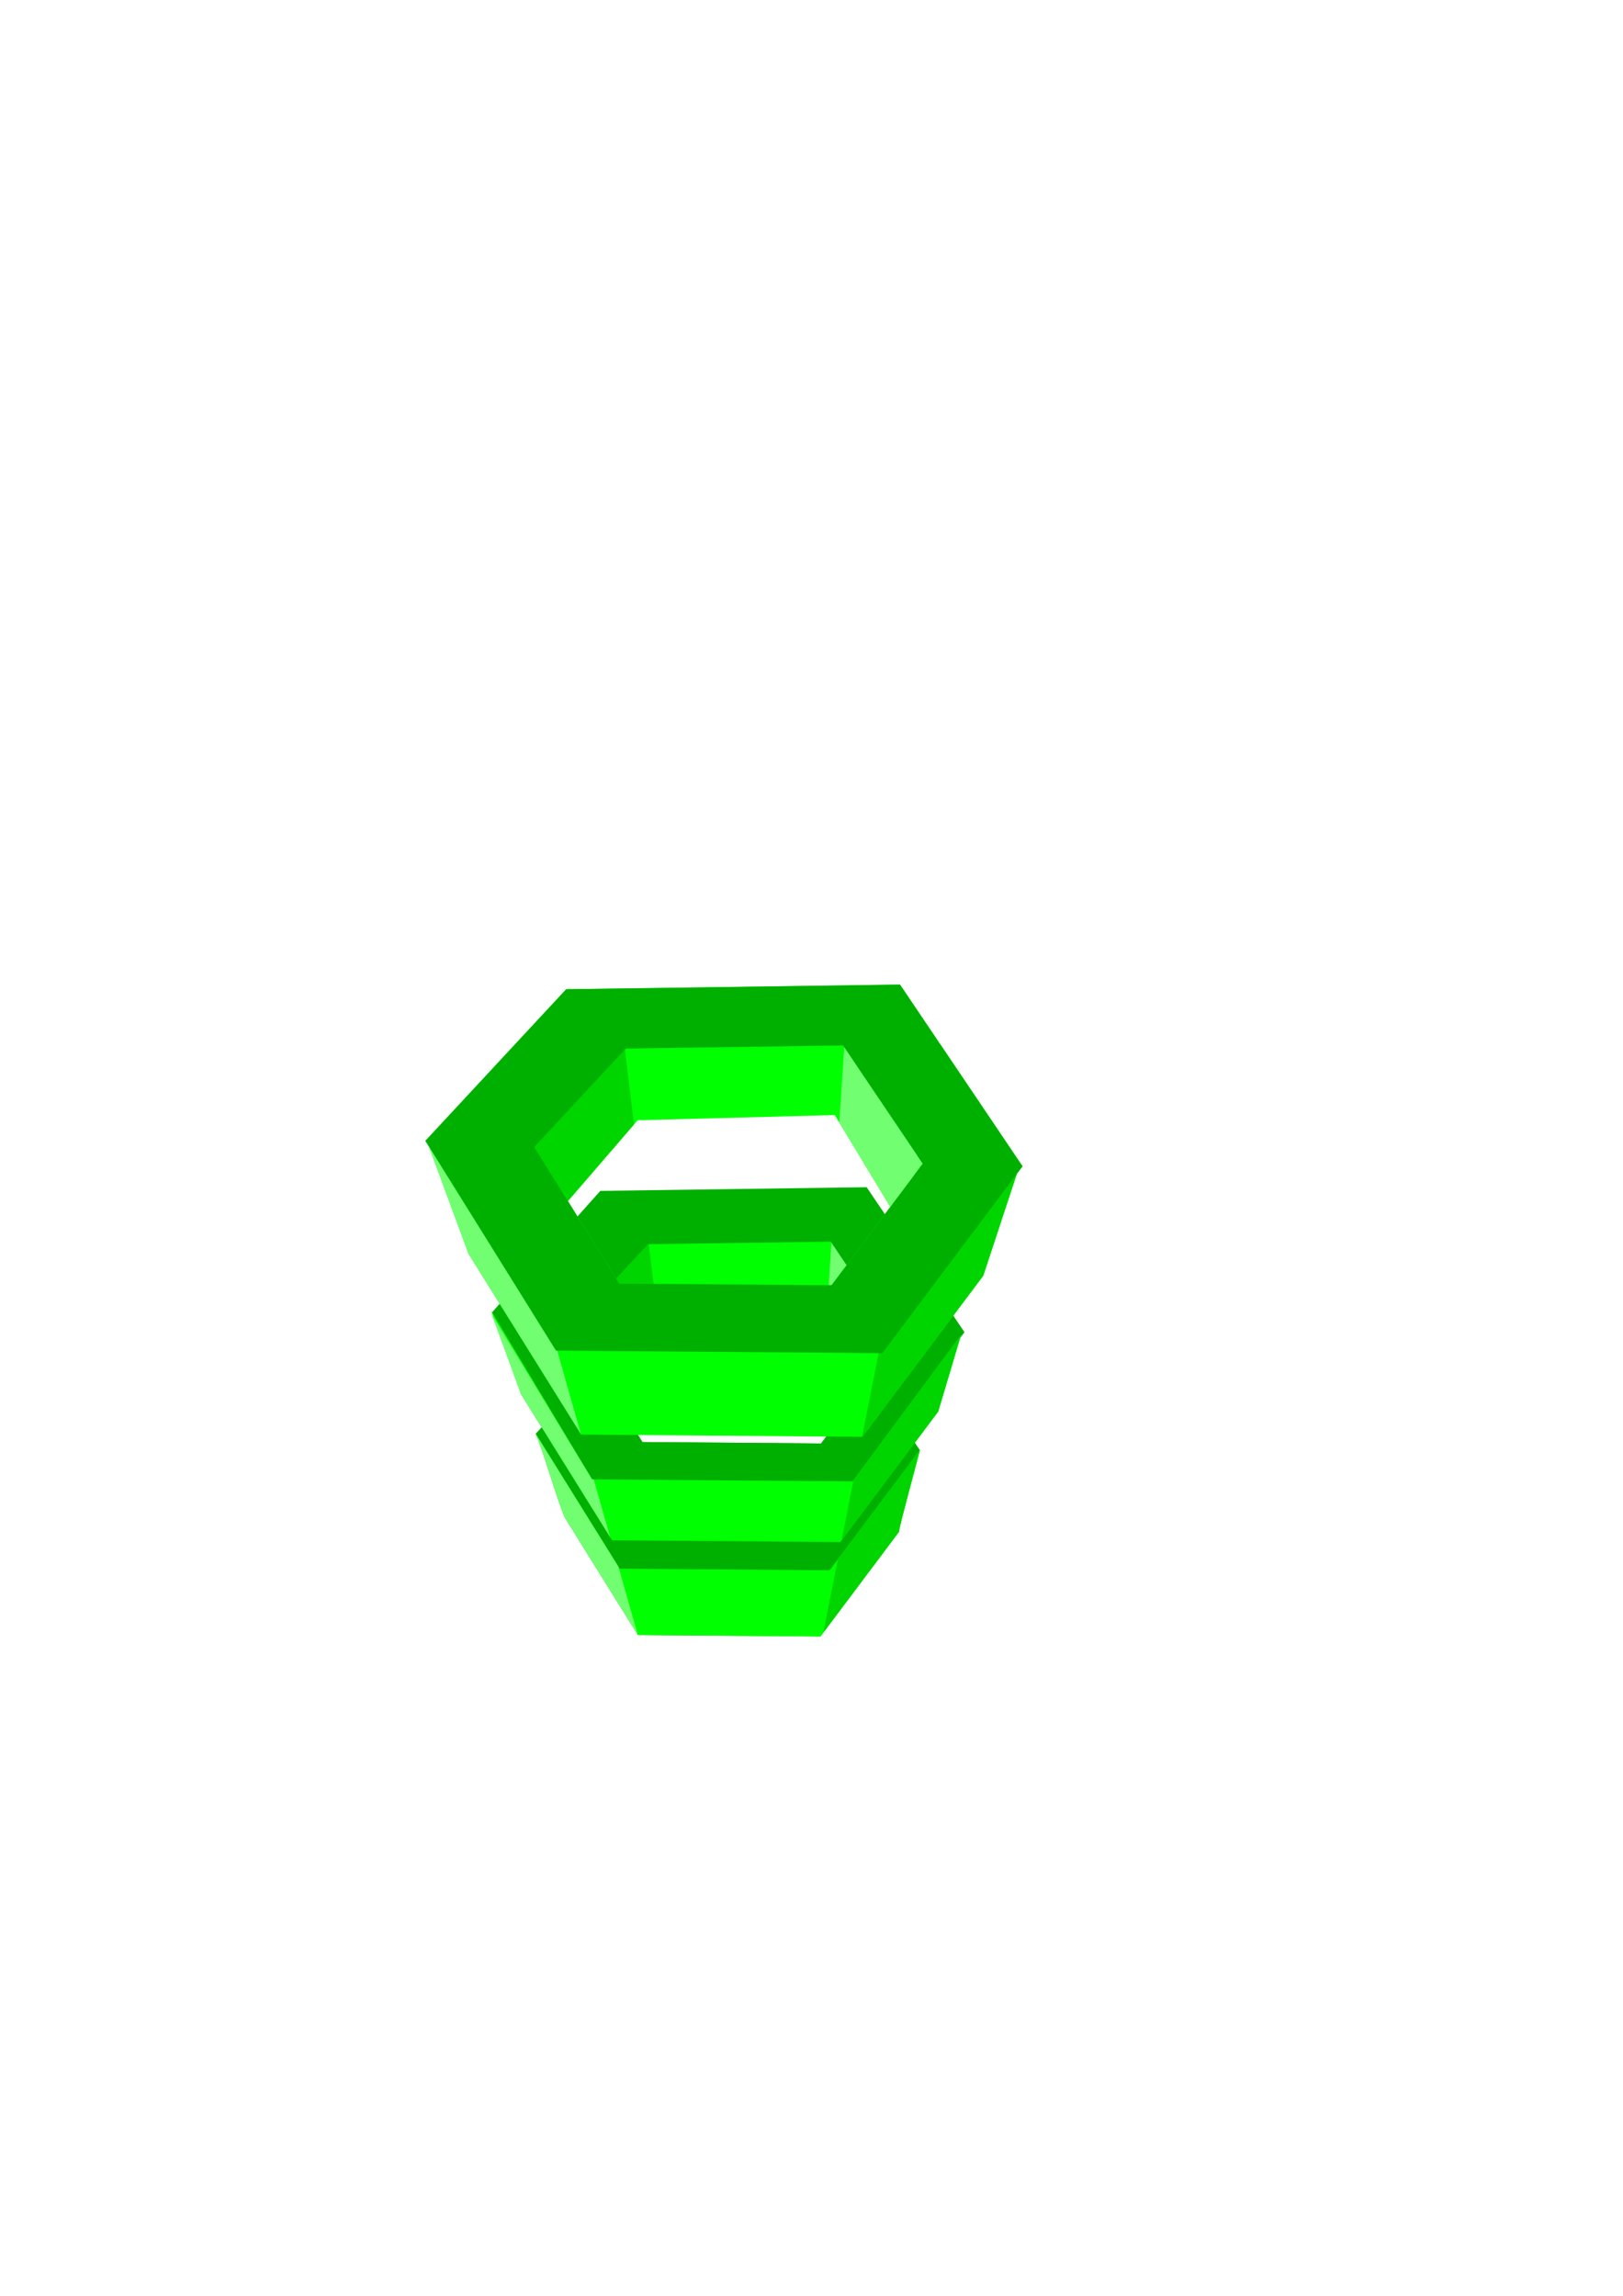 <?xml version="1.0" encoding="UTF-8" standalone="no"?>
<!-- Created with Inkscape (http://www.inkscape.org/) -->

<svg
   xmlns:dc="http://purl.org/dc/elements/1.1/"
   xmlns:cc="http://creativecommons.org/ns#"
   xmlns:rdf="http://www.w3.org/1999/02/22-rdf-syntax-ns#"
   xmlns:svg="http://www.w3.org/2000/svg"
   xmlns="http://www.w3.org/2000/svg"
   xmlns:sodipodi="http://sodipodi.sourceforge.net/DTD/sodipodi-0.dtd"
   xmlns:inkscape="http://www.inkscape.org/namespaces/inkscape"
   width="744.094"
   height="1052.362"
   id="svg2"
   version="1.1"
   inkscape:version="0.48.3.1 r9886"
   sodipodi:docname="leveldb.svg">
  <defs
     id="defs4" />
  <sodipodi:namedview
     id="base"
     pagecolor="#ffffff"
     bordercolor="#666666"
     borderopacity="1.0"
     inkscape:pageopacity="0.0"
     inkscape:pageshadow="2"
     inkscape:zoom="0.59454974"
     inkscape:cx="303.67722"
     inkscape:cy="329.6922"
     inkscape:document-units="px"
     inkscape:current-layer="layer1"
     showgrid="false"
     inkscape:window-width="1364"
     inkscape:window-height="766"
     inkscape:window-x="0"
     inkscape:window-y="0"
     inkscape:window-maximized="0" />
  <g
     inkscape:label="Layer 1"
     inkscape:groupmode="layer"
     id="layer1">
    <path
       sodipodi:nodetypes="ccccccccc"
       inkscape:connector-curvature="0"
       id="path3934"
       d="m 282.667,557.06 c -2.05,0.974 -51.259,50.24 -51.259,50.24 l 20.224,29.338 35.824,-39.89 77.165,-0.484 28.453,49.3 21.941,-31.031 -38.935,-58.139 z"
       style="fill:#00ff00;fill-opacity:1;stroke:#ffffff;stroke-width:0.853px;stroke-linecap:butt;stroke-linejoin:miter;stroke-opacity:0" />
    <path
       style="fill:#00d500;fill-opacity:1;stroke:#ffffff;stroke-width:1px;stroke-linecap:butt;stroke-linejoin:miter;stroke-opacity:0"
       d="m 295.773,556.977 -13.094,0.094 c -2.05,0.974 -51.281,50.219 -51.281,50.219 l 20.219,29.344 35.844,-39.875 13.188,-0.094 -4.875,-39.688 z"
       id="path4110"
       inkscape:connector-curvature="0" />
    <path
       style="fill:#71ff71;fill-opacity:1;stroke:#ffffff;stroke-width:1px;stroke-linecap:butt;stroke-linejoin:miter;stroke-opacity:0"
       d="m 381.523,564.477 c -1.476,22.486 -2.113,32.279 -3.594,54.812 l 15.156,26.281 21.938,-31.031 -33.5,-50.062 z"
       id="path4100"
       inkscape:connector-curvature="0" />
    <path
       style="fill:#00b000;fill-opacity:1;stroke:#ffffff;stroke-width:0.699px;stroke-linecap:butt;stroke-linejoin:miter;stroke-opacity:0"
       d="m 397.335,544.196 -122.125,1.688 -49.67,55.71 18.108,31.915 -4.906,5.281 41.875,67.25 104.625,0.812 44.938,-59.906 -7.219,-10.688 19.219,-25.594 z m -16.469,24.969 30.75,45.594 -35.188,46.906 -81.906,-0.656 -32.781,-52.625 35.344,-38.062 z"
       id="path3001"
       inkscape:connector-curvature="0"
       sodipodi:nodetypes="cccccccccccccccccc" />
    <path
       style="fill:#00b000;fill-opacity:1;stroke:#ffffff;stroke-width:0.643px;stroke-linecap:butt;stroke-linejoin:miter;stroke-opacity:0"
       d="m 273.46,627.227 -27.875,29.969 c 3.214,6.921 9.815,30.272 13.438,38.5 l 33.469,53.781 83.656,0.656 35.938,-47.906 c 0.756,-4.792 8.473,-32.637 9.625,-37.531 l -22.5,-33.375 -22.781,30.344 -81.906,-0.656 -21.062,-33.781 z"
       id="path3006"
       inkscape:connector-curvature="0" />
    <path
       style="fill:#00ff00;fill-opacity:1;stroke:#ffffff;stroke-width:1px;stroke-linecap:butt;stroke-linejoin:miter;stroke-opacity:0"
       d="m 285.794,467.123 c -2.379,1.189 -58.871,60.06 -58.871,60.06 l 24.381,33.895 41.031,-47.573 90.388,-2.379 34.49,57.087 24.976,-36.869 -46.978,-67.196 z"
       id="path3932"
       inkscape:connector-curvature="0"
       sodipodi:nodetypes="ccccccccc" />
    <path
       style="fill:#00d500;fill-opacity:1;stroke:#ffffff;stroke-width:1px;stroke-linecap:butt;stroke-linejoin:miter;stroke-opacity:0"
       d="m 284.867,467.915 c -7.733,6.978 -57.938,59.281 -57.938,59.281 l 24.375,33.875 39.375,-45.656 -5.812,-47.5 z"
       id="path4112"
       inkscape:connector-curvature="0" />
    <path
       style="fill:#00ff00;fill-opacity:1;stroke:#ffffff;stroke-width:0.862px;stroke-linecap:butt;stroke-linejoin:miter;stroke-opacity:0"
       d="m 412.617,451.321 -153.031,2.125 -64.562,69.5 1.656,2.688 18.125,49.094 51.656,82.875 128.938,1 55.406,-73.844 15.406,-46.75 2.562,-3.406 -0.969,-1.406 -55.188,-81.875 z m -26.094,27.906 36.531,54.188 -41.812,55.719 -97.312,-0.75 -38.969,-62.562 42,-45.188 99.562,-1.406 z"
       id="path3834"
       inkscape:connector-curvature="0" />
    <path
       style="fill:#71ff71;fill-opacity:1;stroke:#ffffff;stroke-width:1px;stroke-linecap:butt;stroke-linejoin:miter;stroke-opacity:0"
       d="m 206.617,510.446 -11.594,12.5 1.656,2.688 18.125,49.094 51.531,82.656 -23.938,-84.406 c 0,0 -20.403,-36.535 -35.781,-62.531 z"
       id="path4071"
       inkscape:connector-curvature="0" />
    <path
       style="fill:#71ff71;fill-opacity:1;stroke:#ffffff;stroke-width:1px;stroke-linecap:butt;stroke-linejoin:miter;stroke-opacity:0"
       d="m 395.21,464.165 -7.125,0.188 c -0.983,15.037 -2.2,33.237 -3.312,50.219 l 32.438,53.656 24.969,-36.875 -46.969,-67.188 z"
       id="path4102"
       inkscape:connector-curvature="0" />
    <path
       style="fill:#00d500;fill-opacity:1;stroke:#ffffff;stroke-width:0.862px;stroke-linecap:butt;stroke-linejoin:miter;stroke-opacity:0"
       d="m 430.929,478.477 -10.219,51.469 2.344,3.469 -4.094,5.469 -23.719,119.719 0.156,0 55.406,-73.844 15.406,-46.75 2.562,-3.406 -0.969,-1.406 -36.875,-54.719 z"
       id="path4087"
       inkscape:connector-curvature="0" />
    <path
       style="fill:#00b000;fill-opacity:1;stroke:#ffffff;stroke-width:1px;stroke-linecap:butt;stroke-linejoin:miter;stroke-opacity:0"
       d="m 412.617,451.321 -153.031,2.125 -64.562,69.5 59.875,96.156 149.625,1.156 64.25,-85.656 -56.156,-83.281 z m -26.094,27.906 36.531,54.188 -41.812,55.719 -97.312,-0.75 -38.969,-62.562 42,-45.188 99.562,-1.406 z"
       id="path2985"
       inkscape:connector-curvature="0" />
    <path
       style="fill:#00ff00;stroke:#ffffff;stroke-width:0.643px;stroke-linecap:butt;stroke-linejoin:miter;stroke-opacity:0"
       d="m 245.585,657.196 c 3.214,6.921 9.815,30.272 13.438,38.5 l 33.469,53.781 83.656,0.656 35.938,-47.906 c 0.756,-4.792 8.473,-32.637 9.625,-37.531 l -41.344,55.094 -96.25,-0.719 -38.531,-61.875 z"
       id="path3011"
       inkscape:connector-curvature="0" />
    <path
       style="fill:#00ff00;fill-opacity:1;stroke:#ffffff;stroke-width:0.699px;stroke-linecap:butt;stroke-linejoin:miter;stroke-opacity:0"
       d="m 225.147,600.71 13.595,38.079 41.875,67.25 104.625,0.812 44.938,-59.906 10.442,-35.044 -49.723,67.138 -119.438,-0.906 z"
       id="path3831"
       inkscape:connector-curvature="0"
       sodipodi:nodetypes="ccccccccc" />
    <path
       style="fill:#71ff71;fill-opacity:1;stroke:#ffffff;stroke-width:1px;stroke-linecap:butt;stroke-linejoin:miter;stroke-opacity:0"
       d="m 245.585,657.196 c 3.214,6.921 9.815,30.272 13.438,38.5 l 33.375,53.625 -8.844,-31.125 -37.969,-61 z"
       id="path4069"
       inkscape:connector-curvature="0" />
    <path
       style="fill:#71ff71;fill-opacity:1;stroke:#ffffff;stroke-width:1px;stroke-linecap:butt;stroke-linejoin:miter;stroke-opacity:0"
       d="m 225.148,601.885 13.594,36.904 40.969,65.781 -7.5,-26.438 -0.75,0 z"
       id="path4076"
       inkscape:connector-curvature="0"
       sodipodi:nodetypes="cccccc" />
    <path
       style="fill:#00d500;fill-opacity:1;stroke:#ffffff;stroke-width:1px;stroke-linecap:butt;stroke-linejoin:miter;stroke-opacity:0"
       d="m 421.71,664.696 -37.594,50.094 -6.656,33.562 34.625,-46.125 c 0.756,-4.792 8.473,-32.637 9.625,-37.531 z"
       id="path4085"
       inkscape:connector-curvature="0" />
    <path
       style="fill:#00d500;fill-opacity:1;stroke:#ffffff;stroke-width:0.699px;stroke-linecap:butt;stroke-linejoin:miter;stroke-opacity:0"
       d="m 440.617,611.915 -49.312,66.562 -5.438,27.562 44.312,-59.094 10.438,-35.031 z"
       id="path4089"
       inkscape:connector-curvature="0" />
  </g>
</svg>
